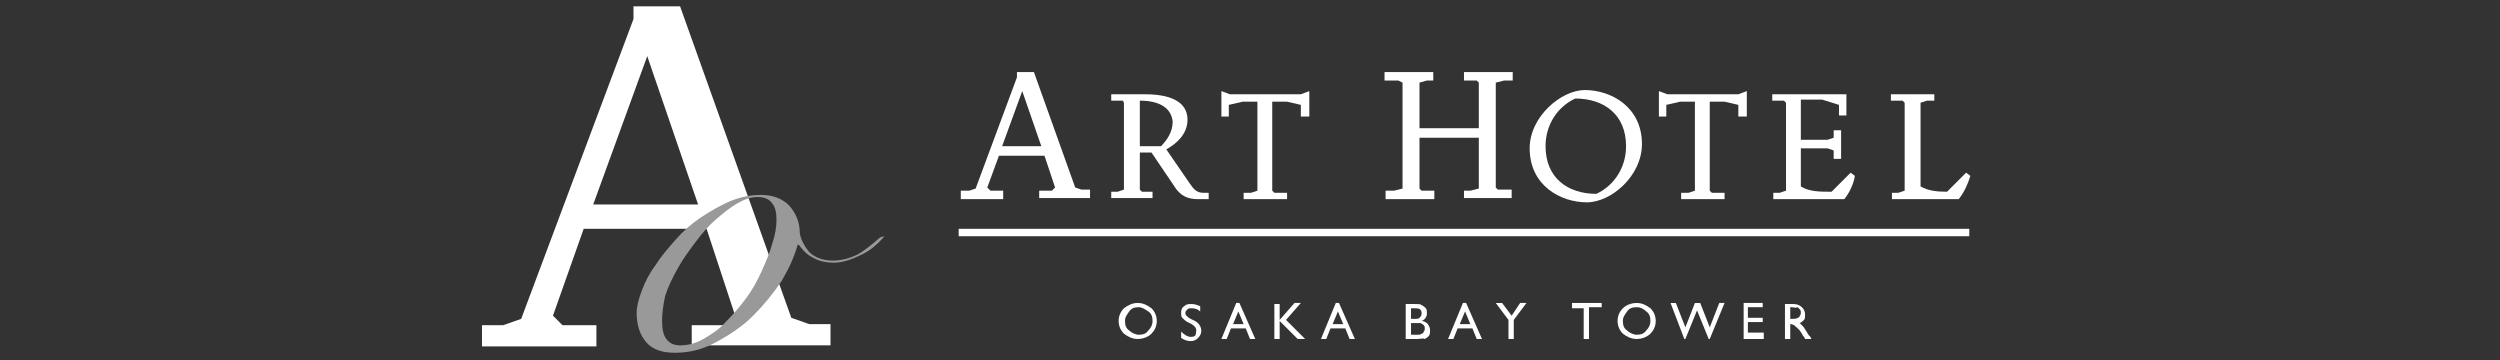 <?xml version="1.0" encoding="utf-8"?>
<!-- Generator: Adobe Illustrator 22.0.1, SVG Export Plug-In . SVG Version: 6.00 Build 0)  -->
<svg version="1.1" id="レイヤー_1" xmlns="http://www.w3.org/2000/svg" xmlns:xlink="http://www.w3.org/1999/xlink" x="0px"
	 y="0px" width="236px" height="34px" viewBox="0 0 236 34" style="enable-background:new 0 0 236 34;" xml:space="preserve">
<rect x="0" y="0" width="236" height="34" fill="#333333" stroke="none"/>
<style type="text/css">
	.st0{fill:#FFFFFF;}
	.st1{fill:#999999;}
</style>
<g id="XMLID_373_">
	<g id="XMLID_2411_">
		<path id="XMLID_2414_" class="st0" d="M174.1,18.8h-6.7v-0.6h0.6l0.6-0.2V9.7l-0.2-0.2h-1.1V8.9h7v2h-0.7V9.9l-1.6-0.5h-2v3.8h2.5
			l0.6-0.2v-0.7h0.7V15h-0.7v-0.8l-0.6-0.2h-2.5v3.6c0.8,0.5,1.8,0.5,2.9,0.5l1.8-1.8l0.4,0.3C175,17.3,174.6,18.2,174.1,18.8z"/>
		<path id="XMLID_2412_" class="st0" d="M184.9,18.8h-6.3v-0.6h0.6l0.6-0.2V9.7l-0.2-0.2h-1.1V8.9h4.1v0.6h-0.7l-0.6,0.2v7.9
			c0.7,0.4,1.5,0.5,2.5,0.5l1.8-1.8l0.4,0.3C185.8,17.3,185.4,18.2,184.9,18.8z"/>
	</g>
	<rect id="XMLID_2431_" x="90.5" y="21.6" class="st0" width="95.4" height="0.7"/>
	<path id="XMLID_2428_" class="st0" d="M98.1,18.7V18h1.2l0.3-0.3l-1-3h-4.3l-1.1,3l0.3,0.3h1.2v0.8h-4V18h0.8l0.6-0.2l3.9-10.5V6.8
		h1.6l3.9,10.9l0.6,0.2h0.8v0.8H98.1z M96.5,8.6l-1.9,5.2h3.7L96.5,8.6z"/>
	<path id="XMLID_2425_" class="st0" d="M113.1,18.8c-1,0-1.7-0.3-2.3-1.3l-2.1-3.1h-1.1v3.5l0.2,0.2h1v0.6h-3.9v-0.6h0.6l0.6-0.2
		V9.7L106,9.5h-1.1V8.9h3.2c2.2,0,4,0.6,4,2.4c0,1.4-1.1,2.3-2,2.8l2.2,3.2c0.4,0.6,0.7,0.9,1.3,0.9h0.5v0.6H113.1z M107.6,9.5v4.3
		h2c0.5-0.5,1.1-1.3,1.1-2.3C110.6,10.3,109.6,9.5,107.6,9.5z"/>
	<path id="XMLID_2423_" class="st0" d="M122.8,11V9.9l-1.3-0.3h-1.4v8.4l0.2,0.2h1.2v0.6h-4.1v-0.6h0.7l0.6-0.2V9.6h-1.4l-1.3,0.3
		V11h-0.7V8.6l0.8,0.3h6.7l0.8-0.3V11H122.8z"/>
	<path id="XMLID_2421_" class="st0" d="M138.2,18.7V18h0.6l0.8-0.2V13H134v4.8l0.2,0.2h1.2v0.8h-4.6V18h0.8l0.8-0.2V7.8L132,7.6
		h-1.3V6.8h4.6v0.8h-0.6L134,7.8v4.3h5.6V7.8l-0.2-0.2h-1.2V6.8h4.6v0.8h-0.8l-0.8,0.2v9.9l0.2,0.2h1.3v0.8H138.2z"/>
	<path id="XMLID_2418_" class="st0" d="M149.8,19.1c-2.5,0-5.4-1.6-5.4-5.1c0-3,3-5.5,5.2-5.5c2.5,0,5.4,1.6,5.4,5.1
		C155,16.6,152.1,19.1,149.8,19.1z M148.7,9.3c-1.7,0.8-2.8,2.5-2.8,4.5c0,3,2.1,4.5,4.8,4.5c1.7-0.8,2.8-2.5,2.8-4.5
		C153.5,10.8,151.4,9.3,148.7,9.3z"/>
	<path id="XMLID_2416_" class="st0" d="M164.1,11V9.9l-1.3-0.3h-1.4v8.4l0.2,0.2h1.2v0.6h-4.1v-0.6h0.7l0.6-0.2V9.6h-1.4l-1.3,0.3
		V11h-0.7V8.6l0.8,0.3h6.7l0.8-0.3V11H164.1z"/>
</g>
<g>
	<path class="st0" d="M107.4,28.6c0.5,0,0.9,0.2,1.3,0.5c0.3,0.3,0.5,0.7,0.5,1.2s-0.2,0.9-0.5,1.2c-0.3,0.3-0.8,0.5-1.3,0.5
		c-0.5,0-0.9-0.2-1.3-0.5c-0.3-0.3-0.5-0.7-0.5-1.2c0-0.5,0.2-0.9,0.5-1.2C106.5,28.8,106.9,28.6,107.4,28.6z M107.5,29
		c-0.4,0-0.7,0.1-0.9,0.4s-0.4,0.5-0.4,0.9c0,0.4,0.1,0.7,0.4,0.9c0.2,0.2,0.6,0.4,0.9,0.4c0.4,0,0.7-0.1,0.9-0.4
		c0.2-0.2,0.4-0.5,0.4-0.9c0-0.4-0.1-0.7-0.4-0.9C108.1,29.2,107.8,29,107.5,29z"/>
	<path class="st0" d="M112.5,30.6l-0.4-0.2c-0.2-0.1-0.4-0.3-0.5-0.4c-0.1-0.1-0.1-0.3-0.1-0.5c0-0.3,0.1-0.5,0.3-0.6
		c0.2-0.2,0.4-0.2,0.7-0.2c0.3,0,0.5,0.1,0.8,0.2v0.5c-0.2-0.2-0.5-0.3-0.8-0.3c-0.2,0-0.3,0-0.4,0.1s-0.2,0.2-0.2,0.3
		c0,0.1,0,0.2,0.1,0.3c0.1,0.1,0.2,0.2,0.4,0.3l0.4,0.2c0.4,0.2,0.6,0.6,0.6,0.9c0,0.3-0.1,0.5-0.3,0.7c-0.2,0.2-0.4,0.3-0.7,0.3
		c-0.3,0-0.6-0.1-0.9-0.3v-0.6c0.3,0.3,0.6,0.5,0.9,0.5c0.1,0,0.3,0,0.4-0.1c0.1-0.1,0.1-0.2,0.1-0.3C113,31,112.8,30.8,112.5,30.6z
		"/>
	<path class="st0" d="M116.7,28.6h0.3l1.5,3.4H118l-0.4-1h-1.4l-0.4,1h-0.5L116.7,28.6z M117.4,30.6l-0.5-1.2l-0.5,1.2H117.4z"/>
	<path class="st0" d="M122.2,28.6h0.6l-1.4,1.6l1.8,1.8h-0.7l-1.7-1.7V32h-0.5v-3.3h0.5v1.5L122.2,28.6z"/>
	<path class="st0" d="M126.1,28.6h0.3l1.5,3.4h-0.5l-0.4-1h-1.4l-0.4,1h-0.5L126.1,28.6z M126.8,30.6l-0.5-1.2l-0.5,1.2H126.8z"/>
	<path class="st0" d="M133.8,32h-1.1v-3.3h0.9c0.3,0,0.5,0,0.6,0.1c0.2,0.1,0.3,0.2,0.4,0.3c0.1,0.1,0.1,0.3,0.1,0.5
		c0,0.3-0.2,0.6-0.5,0.7c0.2,0,0.4,0.1,0.6,0.3c0.1,0.2,0.2,0.3,0.2,0.6c0,0.2,0,0.3-0.1,0.5c-0.1,0.1-0.2,0.2-0.4,0.3
		C134.3,31.9,134.1,32,133.8,32z M133.6,29.1h-0.4v1h0.3c0.3,0,0.4,0,0.5-0.1c0.1-0.1,0.2-0.2,0.2-0.4
		C134.2,29.2,134,29.1,133.6,29.1z M133.6,30.5h-0.4v1.1h0.5c0.3,0,0.4,0,0.5-0.1c0.1,0,0.2-0.1,0.2-0.2c0.1-0.1,0.1-0.2,0.1-0.3
		c0-0.1,0-0.2-0.1-0.3c-0.1-0.1-0.1-0.1-0.3-0.2C134,30.5,133.8,30.5,133.6,30.5z"/>
	<path class="st0" d="M138.1,28.6h0.3l1.5,3.4h-0.5l-0.4-1h-1.4l-0.4,1h-0.5L138.1,28.6z M138.8,30.6l-0.5-1.2l-0.5,1.2H138.8z"/>
	<path class="st0" d="M143.5,28.6h0.6l-1.2,1.6V32h-0.5v-1.8l-1.2-1.6h0.6l0.9,1.2L143.5,28.6z"/>
	<path class="st0" d="M148.4,28.6h2.8v0.4H150V32h-0.5v-2.9h-1.1V28.6z"/>
	<path class="st0" d="M154.5,28.6c0.5,0,0.9,0.2,1.3,0.5c0.3,0.3,0.5,0.7,0.5,1.2s-0.2,0.9-0.5,1.2c-0.3,0.3-0.8,0.5-1.3,0.5
		c-0.5,0-0.9-0.2-1.3-0.5c-0.3-0.3-0.5-0.7-0.5-1.2c0-0.5,0.2-0.9,0.5-1.2C153.5,28.8,154,28.6,154.5,28.6z M154.5,29
		c-0.4,0-0.7,0.1-0.9,0.4s-0.4,0.5-0.4,0.9c0,0.4,0.1,0.7,0.4,0.9c0.2,0.2,0.6,0.4,0.9,0.4c0.4,0,0.7-0.1,0.9-0.4
		c0.2-0.2,0.4-0.5,0.4-0.9c0-0.4-0.1-0.7-0.4-0.9C155.2,29.2,154.9,29,154.5,29z"/>
	<path class="st0" d="M162.3,28.6h0.5l-1.4,3.4h-0.1l-1.1-2.7l-1.1,2.7H159l-1.3-3.4h0.5l0.9,2.3l0.9-2.3h0.5l0.9,2.3L162.3,28.6z"
		/>
	<path class="st0" d="M164.5,28.6h1.9v0.4H165v1h1.4v0.4H165v1h1.5V32h-1.9V28.6z"/>
	<path class="st0" d="M168.5,32v-3.3h0.8c0.3,0,0.6,0.1,0.8,0.3c0.2,0.2,0.3,0.4,0.3,0.7c0,0.2,0,0.4-0.1,0.5
		c-0.1,0.1-0.2,0.2-0.4,0.3c0.1,0.1,0.2,0.2,0.3,0.3c0.1,0.1,0.2,0.3,0.4,0.6c0.1,0.2,0.2,0.3,0.3,0.4L171,32h-0.6l-0.1-0.2
		c0,0,0,0,0,0l-0.1-0.1l-0.1-0.2l-0.2-0.3c-0.1-0.1-0.2-0.2-0.3-0.3s-0.2-0.1-0.2-0.2c-0.1,0-0.2-0.1-0.3-0.1h-0.1V32H168.5z
		 M169.1,29h-0.1v1.1h0.2c0.2,0,0.4,0,0.5-0.1c0.1,0,0.2-0.1,0.2-0.2c0.1-0.1,0.1-0.2,0.1-0.3c0-0.1,0-0.2-0.1-0.3
		c-0.1-0.1-0.1-0.1-0.2-0.2C169.5,29.1,169.3,29,169.1,29z"/>
</g>
<g id="XMLID_18_">
	<path id="XMLID_19_" class="st0" d="M65.3,32.7v-2h3.2l0.9-0.9l-2.7-8.2H55.1l-2.9,8.2l0.9,0.9h3.2v2H45.5v-2h2l1.7-0.6L59.8,1.8
		V0.6h4.4l10.5,29.4l1.7,0.6h2v2H65.3z M61.1,5.3l-5.1,14h9.9L61.1,5.3z"/>
</g>
<g>
	<path class="st1" d="M83.5,22.3c-0.7,0.8-1.4,1.4-2.3,1.8c-0.8,0.4-1.7,0.7-2.5,0.7c-0.8,0-1.5-0.2-2-0.5c-0.6-0.3-1-0.8-1.3-1.2
		h-0.1c-0.3,1.1-0.8,2.2-1.5,3.4c-0.8,1.2-1.7,2.3-2.7,3.3c-1,1-2.2,1.8-3.5,2.5c-1.3,0.7-2.5,1-3.9,1c-1.2,0-2.1-0.3-2.7-1
		c-0.6-0.7-0.9-1.6-0.9-2.8c0-0.6,0.2-1.3,0.5-2.1c0.3-0.8,0.7-1.6,1.3-2.4c0.5-0.8,1.2-1.6,1.9-2.4c0.7-0.8,1.5-1.5,2.4-2.1
		c0.9-0.6,1.8-1.1,2.7-1.5c1-0.4,1.9-0.6,2.9-0.6c1.1,0,2,0.3,2.7,1c0.6,0.7,1,1.5,1,2.6c0.1,0.6,0.4,1.2,0.9,1.8
		c0.5,0.5,1.3,0.8,2.2,0.8c0.8,0,1.6-0.2,2.4-0.6c0.7-0.4,1.4-1,2.1-1.6L83.5,22.3z M62.5,30.3c0,0.7,0.1,1.3,0.4,1.7
		c0.3,0.4,0.7,0.6,1.3,0.6c0.8,0,1.5-0.2,2.2-0.6c0.7-0.4,1.5-0.9,2.1-1.6c0.7-0.7,1.3-1.4,1.9-2.2c0.6-0.8,1.1-1.7,1.5-2.6
		c0.4-0.9,0.8-1.8,1-2.6c0.3-0.9,0.4-1.6,0.4-2.3c0-0.6-0.1-1.1-0.4-1.5c-0.3-0.4-0.7-0.6-1.4-0.6c-0.6,0-1.2,0.2-1.9,0.6
		c-0.7,0.4-1.3,0.9-2,1.5c-0.7,0.6-1.3,1.3-1.9,2.1c-0.6,0.8-1.2,1.6-1.7,2.5c-0.5,0.9-0.9,1.7-1.2,2.6
		C62.6,28.8,62.5,29.6,62.5,30.3z"/>
</g>
</svg>
